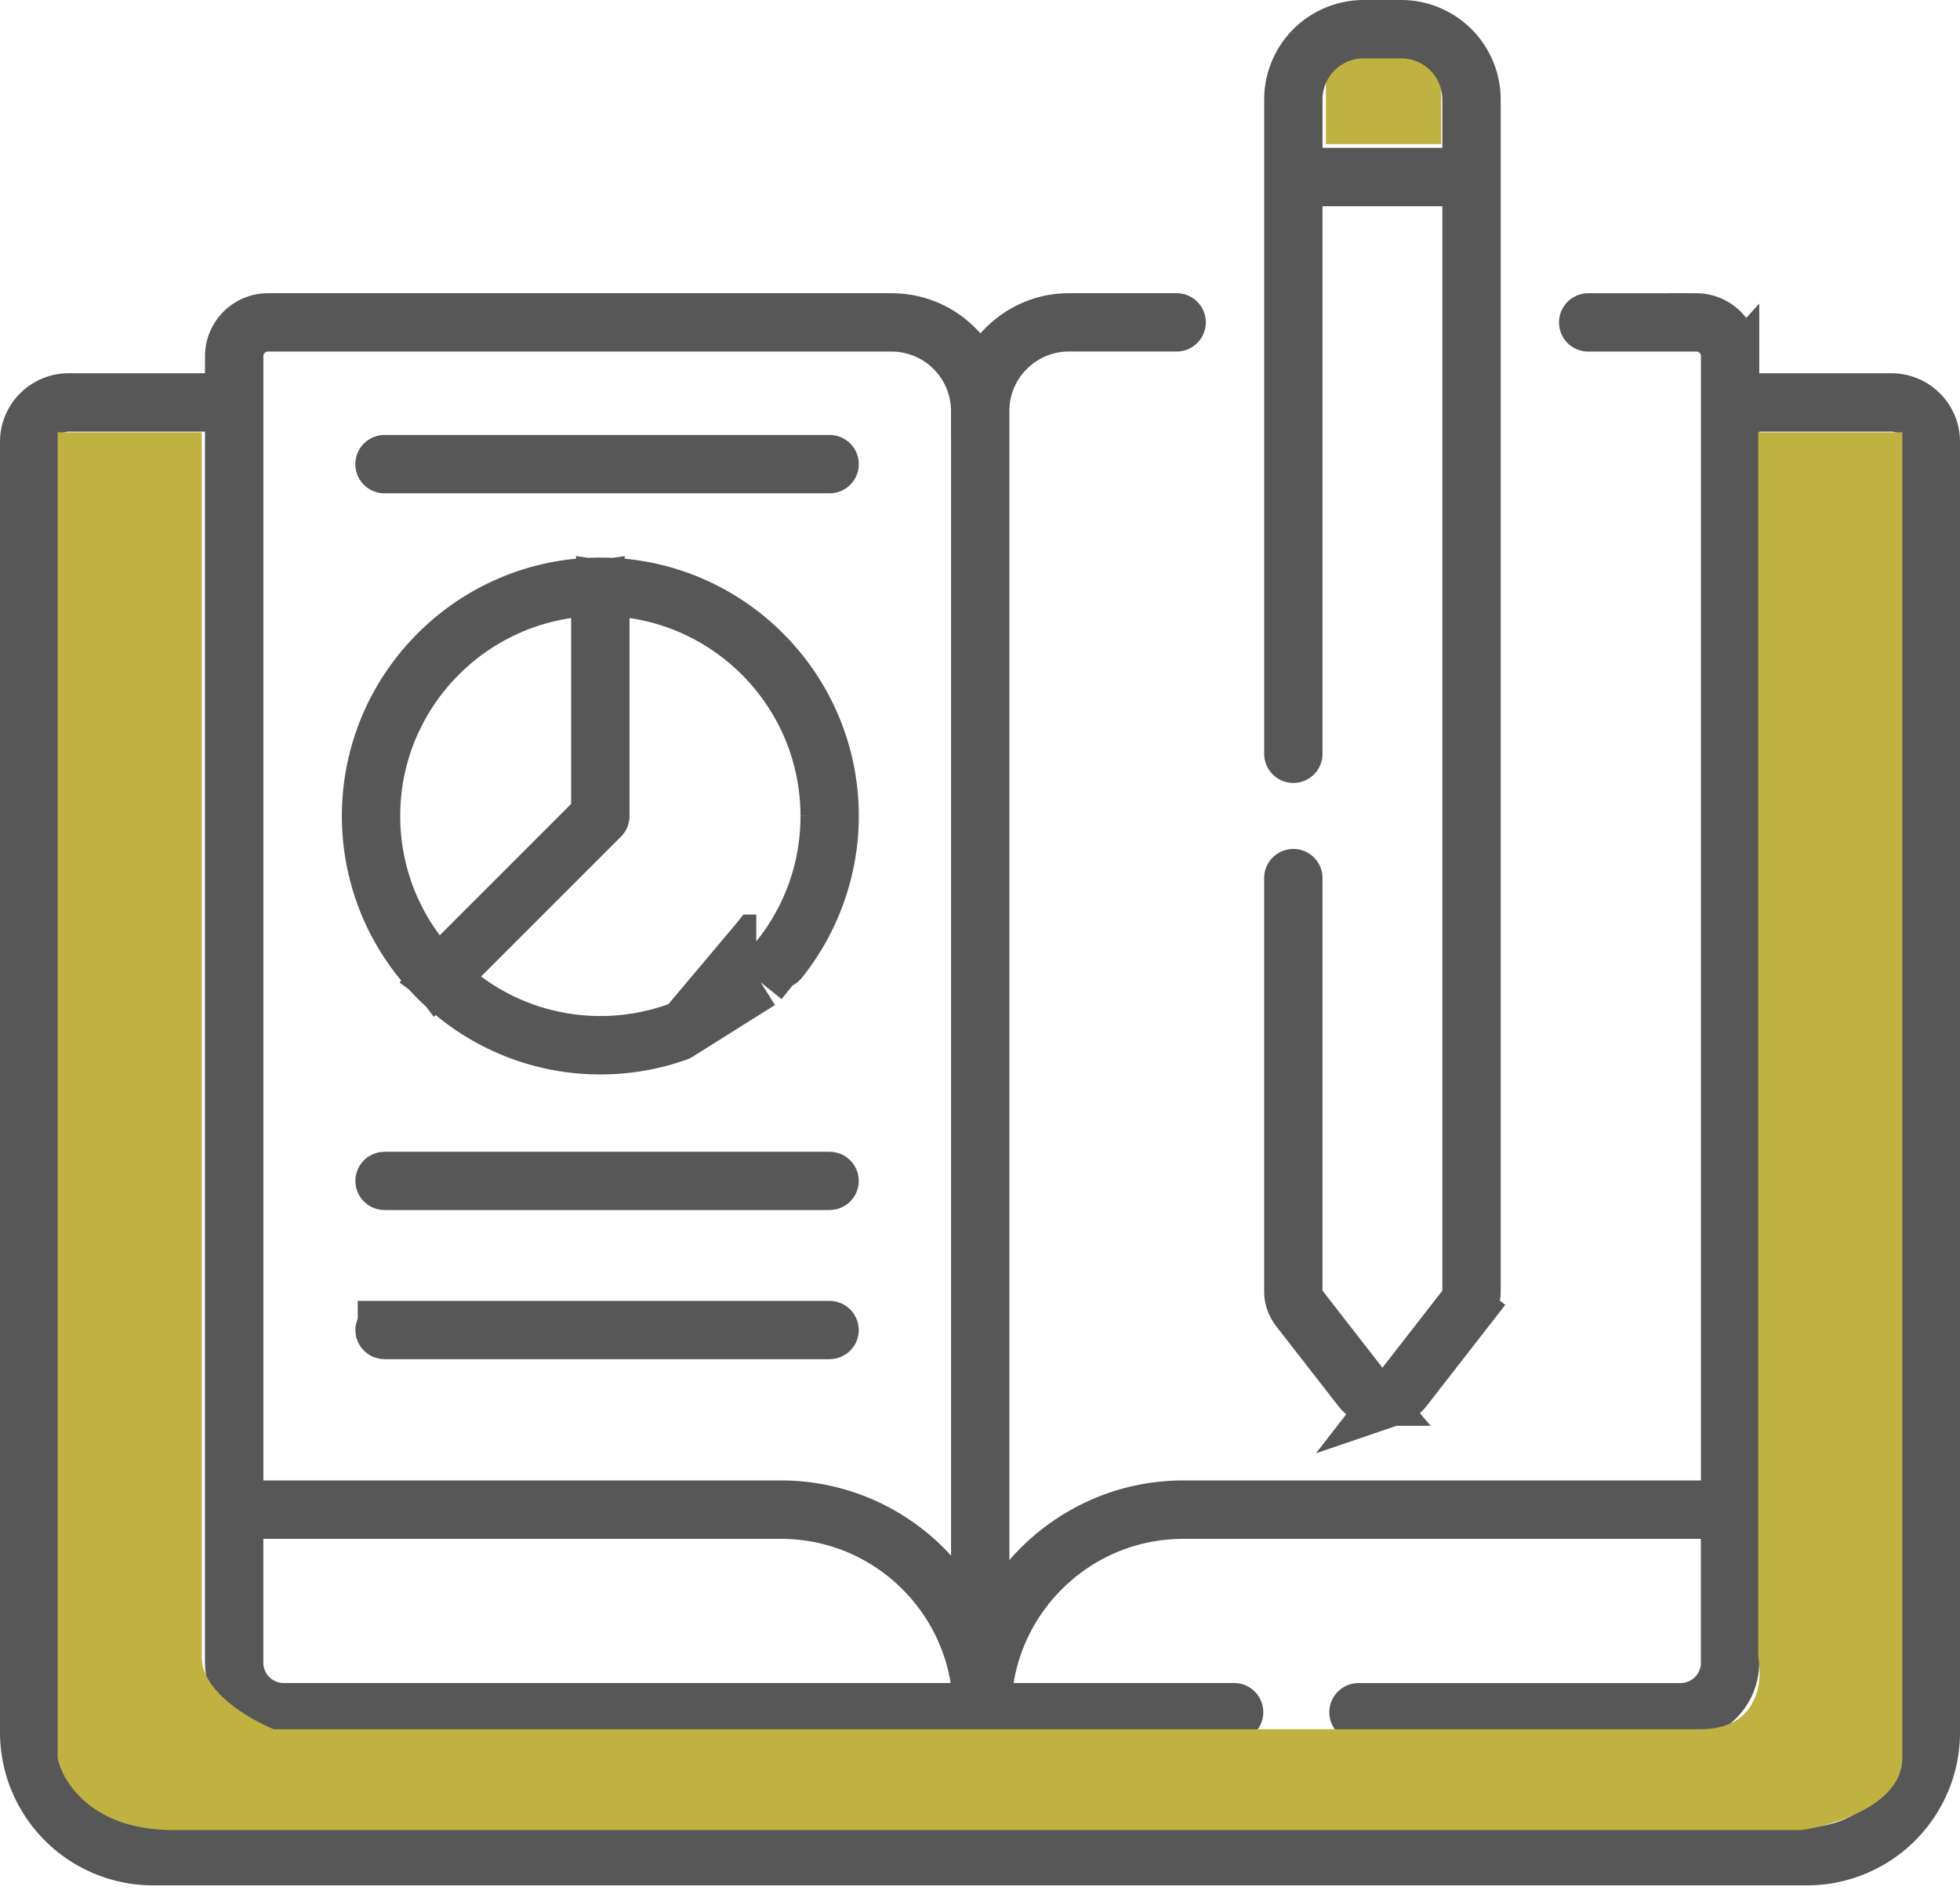 <svg xmlns="http://www.w3.org/2000/svg" xmlns:xlink="http://www.w3.org/1999/xlink" width="67" height="65" fill="none" xmlns:v="https://vecta.io/nano"><path d="M59.223 12.761v.915h.915 4.52a1.43 1.43 0 0 1 1.428 1.428v44.124a4.32 4.32 0 0 1-4.313 4.313H5.228a4.32 4.32 0 0 1-4.313-4.313V15.104a1.43 1.43 0 0 1 1.428-1.428h4.665.915v-.915-.587a1.24 1.24 0 0 1 1.235-1.235h21.308c.95 0 1.789.41 2.358 1.062l.687.787.69-.784c.577-.655 1.414-1.065 2.33-1.065h3.691c.046 0 .082.037.082.082s-.037.082-.082.082h-3.691c-1.591 0-2.906 1.286-2.941 2.877v.01.01 39.334 2.451l1.606-1.851c1.28-1.475 3.162-2.407 5.257-2.407h17.692.915v-.915-38.438a1.07 1.07 0 0 0-1.071-1.07H54.29c-.046 0-.082-.037-.082-.082s.037-.082.082-.082h3.697a1.24 1.24 0 0 1 1.235 1.235v.587zM9.002 51.692h-.915v.915 4.234c0 .889.722 1.612 1.612 1.612h22.798 1.074.002 1.074 7.54c.046 0 .082.037.082.082s-.037.082-.082.082H9.699a1.78 1.78 0 0 1-1.777-1.777V14.756v-.915h-.915-4.665c-.697 0-1.263.565-1.263 1.263v44.124c0 2.288 1.86 4.148 4.148 4.148h56.544c2.288 0 4.148-1.86 4.148-4.148V15.104c0-.698-.566-1.263-1.263-1.263h-4.519-.915v.915 42.086a1.78 1.78 0 0 1-1.777 1.777H46.438c-.046 0-.082-.037-.082-.082s.037-.082.082-.082h11.008c.889 0 1.612-.722 1.612-1.612v-4.234-.915h-.915-17.692c-3.376 0-6.18 2.472-6.706 5.699l-.172 1.055-.172-1.055c-.526-3.227-3.33-5.699-6.706-5.699H9.002zm24.421-37.69v-.013-.013a2.95 2.95 0 0 0-2.958-2.872H9.158a1.07 1.07 0 0 0-1.07 1.07v38.438.915h.915 17.692a6.94 6.94 0 0 1 5.139 2.271l1.591 1.741v-2.358-39.179z" fill="#a90" stroke="#575757" stroke-width="1.83"/><path d="M1.971 14.779h4.926v41.875c0 1.182 1.642 2.135 2.463 2.463h48.772c1.971 0 2.135-1.642 1.971-2.463V14.779h4.926v45.323c0 1.577-2.299 2.299-3.448 2.463H5.912c-2.759 0-3.777-1.642-3.941-2.463V14.779zm47.294-9.853h-3.941V2.463c.788-1.971 2.956-.821 3.941 0v2.463z" fill="#bfb240"/><g stroke="#575757" stroke-width="1.83"><path d="M46.93 47.829l-.396-.51-2.048-2.633-.193-.248v-.314V30.02c0-.046-.037-.082-.083-.082s-.082.037-.082.082v14.128a1.02 1.02 0 0 0 .213.62l2.59 3.061zm0 0a1 1 0 0 1-.471-.337l-2.119-2.724 2.59 3.061zM45.208 6.135h-.915v.915 18.72c0 .046-.037.082-.082.082s-.082-.037-.082-.082V3.4A2.49 2.49 0 0 1 46.613.915H47.9A2.49 2.49 0 0 1 50.384 3.4v40.749a1.02 1.02 0 0 1-.212.62l.722.562-.722-.562-2.119 2.724a1 1 0 0 1-.47.337l.396-.51 2.048-2.633.193-.248v-.314V7.05v-.915h-.915-4.096zm-.915-1.08v.915h.915 4.096.915v-.915V3.4a2.32 2.32 0 0 0-2.32-2.32h-1.286a2.32 2.32 0 0 0-2.32 2.32v1.656zM23.179 35.357h0c.043-.015.065-.062.05-.105s-.062-.065-.105-.05h0a7.74 7.74 0 0 1-2.601.448 7.72 7.72 0 0 1-4.624-1.533l-.849-.632.748-.748 4.783-4.783c.015-.016.024-.036.024-.058v-6.767-1.059l1.048.154c3.743.549 6.625 3.778 6.625 7.672a7.68 7.68 0 0 1-1.712 4.858m-3.388 2.605l2.675-3.178m-2.675 3.178c-.854.304-1.747.458-2.656.458-4.366 0-7.92-3.554-7.92-7.92s3.554-7.92 7.92-7.92 7.92 3.554 7.92 7.92c0 1.798-.622 3.561-1.748 4.961h0c-.028.035-.08.041-.116.013m-3.4 2.489l2.826-1.776m.561-.829l-.713-.574m.713.574l-.713-.574m.713.574c-.028.035-.023.087.012.116m-.725-.69a1 1 0 0 0 .152 1.402m.574-.713l-.574.713m.574-.713l-.574.713M20.439 21.13v-1.059l-1.048.154c-3.742.549-6.625 3.778-6.625 7.672a7.72 7.72 0 0 0 1.533 4.624l.632.849.748-.748 4.491-4.491.268-.268v-.379-6.354zm7.921-5.18H13.144c-.046 0-.082-.037-.082-.082s.037-.082.082-.082H28.36c.046 0 .082.037.082.082s-.037.082-.082.082z"/><use xlink:href="#B"/><use xlink:href="#B" y="5.098"/></g><defs ><path id="B" d="M13.144 40.29H28.36c.046 0 .082.037.082.082s-.037.082-.082.082H13.144c-.046 0-.082-.037-.082-.082s.037-.082.082-.082z"/></defs></svg>